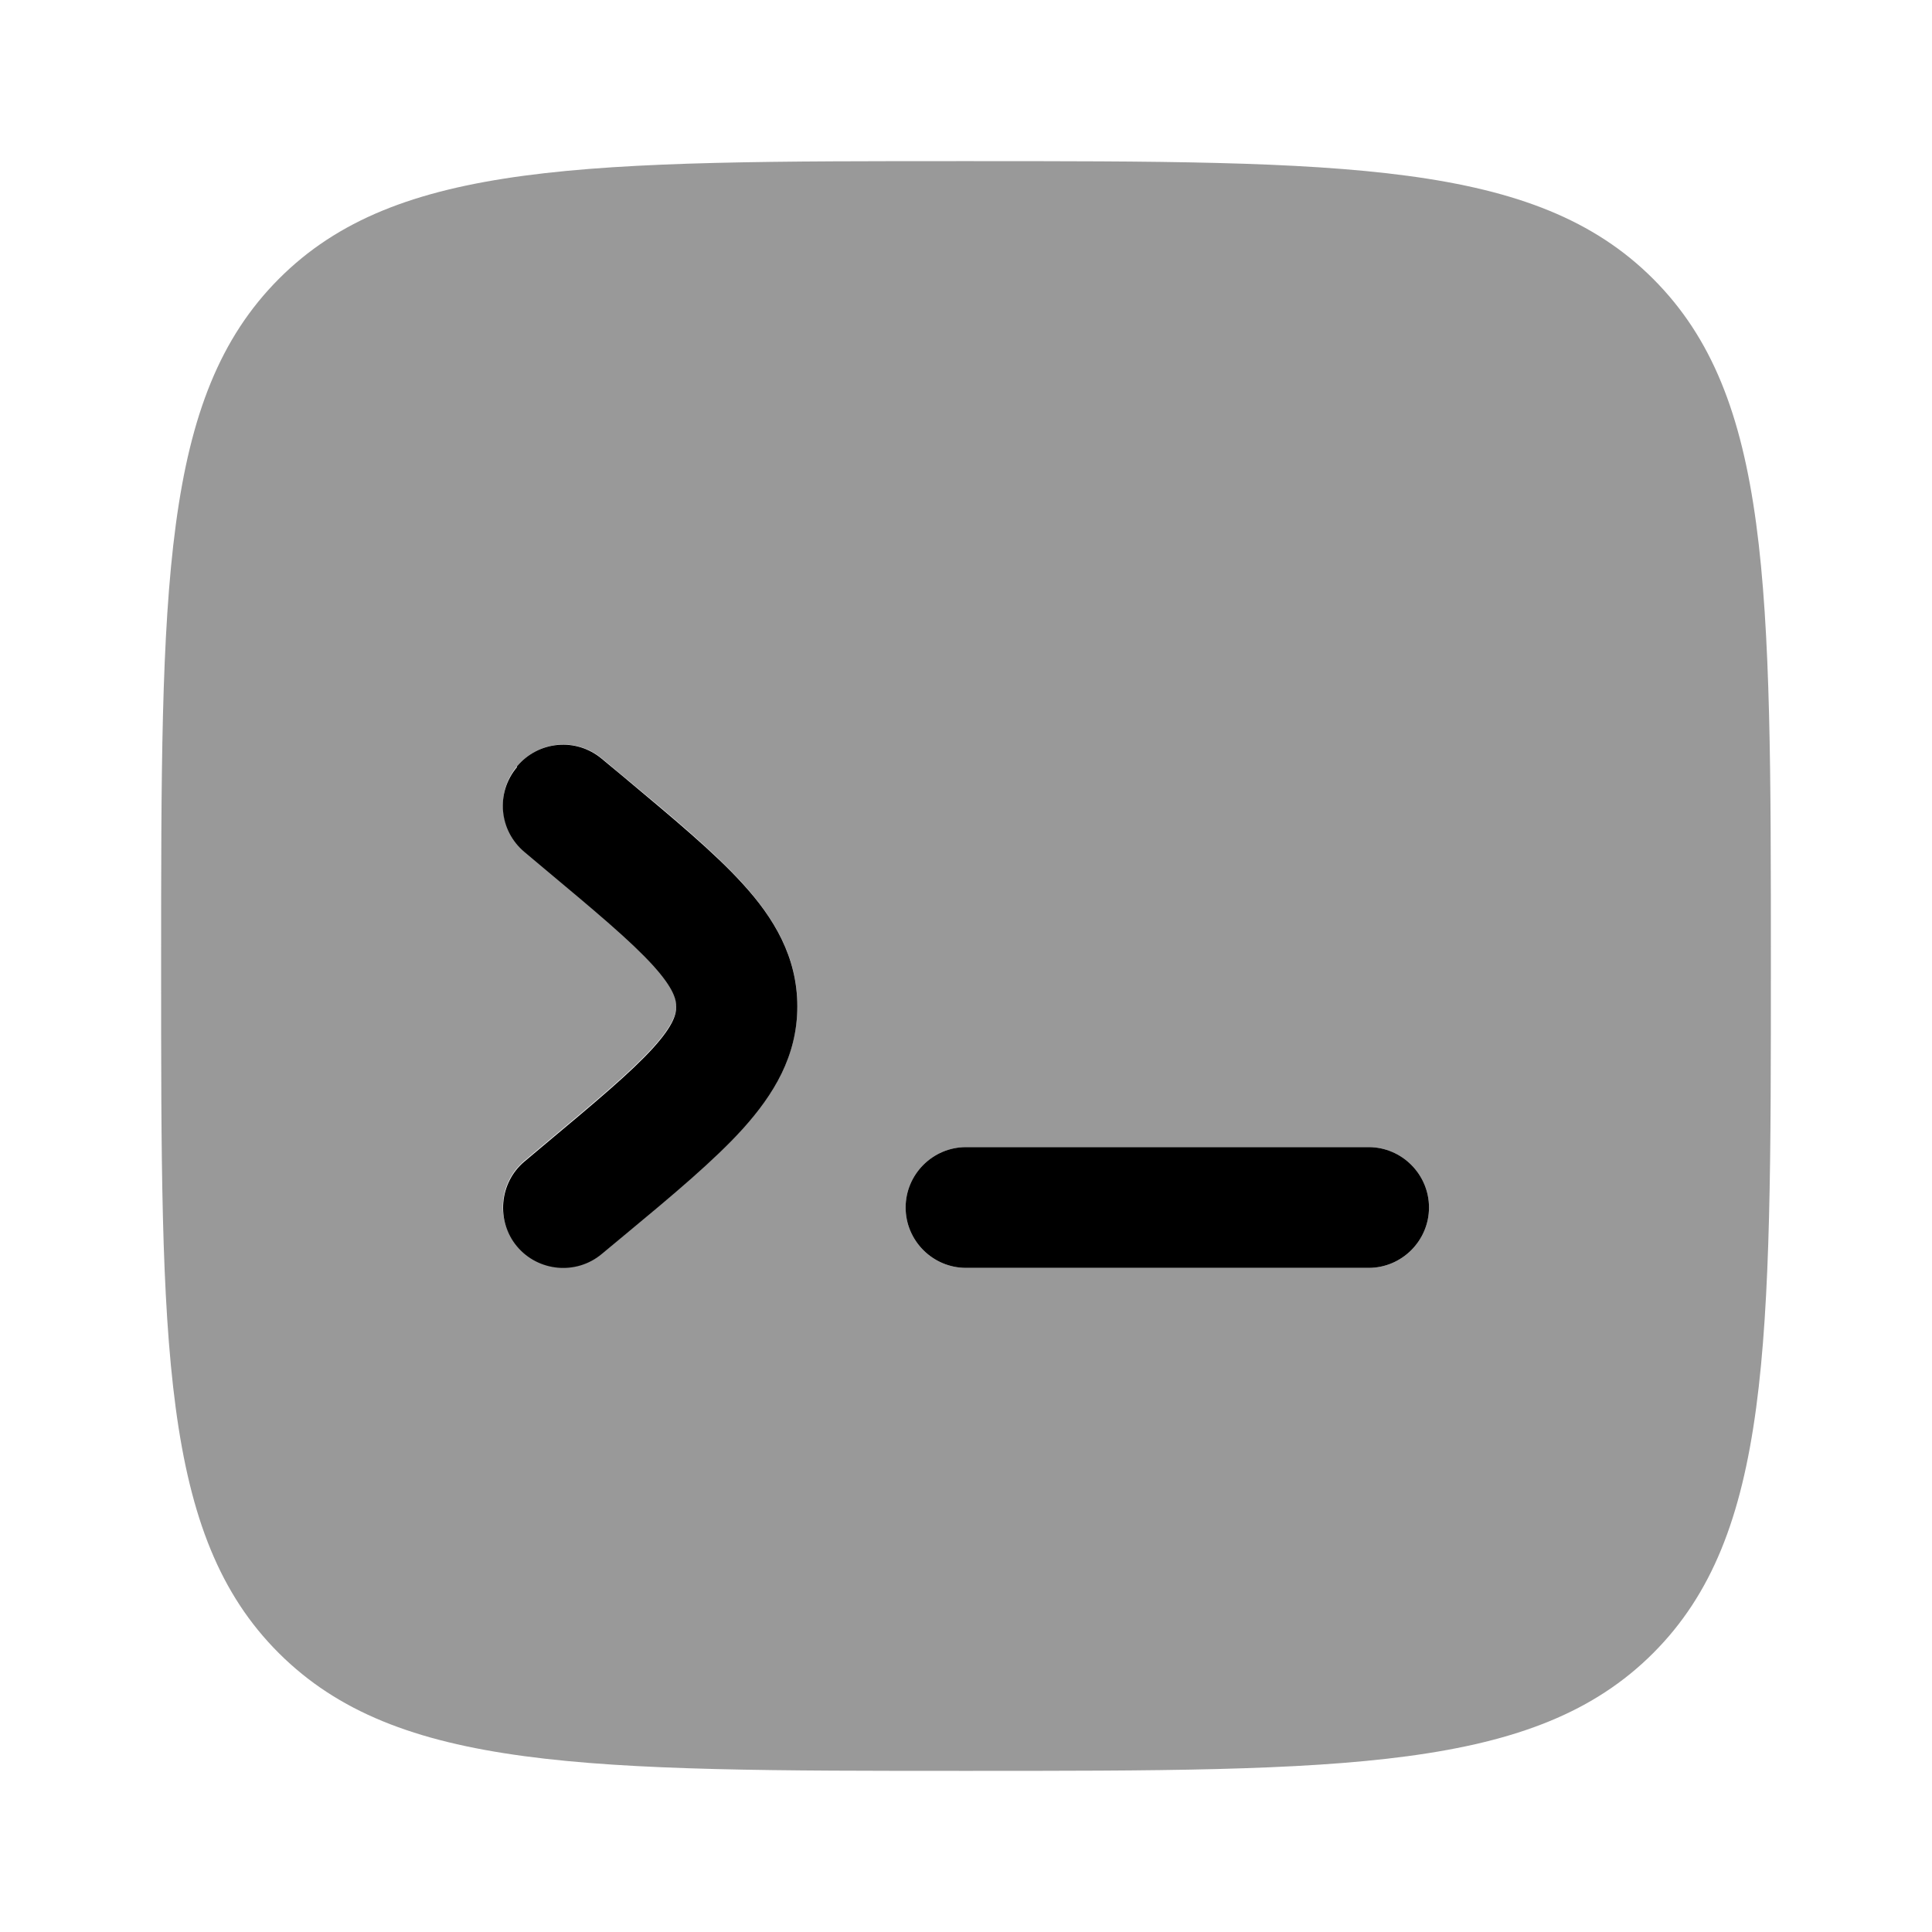 <svg xmlns="http://www.w3.org/2000/svg" viewBox="0 0 512 512"><!--!Font Awesome Pro 6.6.0 by @fontawesome - https://fontawesome.com License - https://fontawesome.com/license (Commercial License) Copyright 2024 Fonticons, Inc.--><path class="fa-secondary" opacity=".4" d="M42.7 256c0-100.6 0-150.8 31.2-182.1S155.4 42.7 256 42.7s150.9 0 182.1 31.2c31.2 31.2 31.2 81.3 31.2 181.3l0 .8c0 100.6 0 150.9-31.2 182.1s-81.5 31.2-182.1 31.2s-150.8 0-182.1-31.2S42.7 356.6 42.7 256zM137 203.1c-5.7 6.8-4.7 16.9 2 22.5l5 4.2c14 11.7 23.2 19.4 29.1 25.9c5.6 6.2 6.1 9.1 6.1 10.9s-.5 4.7-6.1 10.9c-5.9 6.5-15.1 14.2-29.1 25.9l-5 4.2c-6.8 5.7-7.7 15.7-2 22.5c3.2 3.8 7.7 5.8 12.3 5.8c3.6 0 7.2-1.2 10.2-3.7l5.9-4.9c12.9-10.8 23.9-19.9 31.5-28.3c8.1-8.9 14.4-19.2 14.4-32.4s-6.3-23.4-14.4-32.4c-7.6-8.4-18.6-17.6-31.5-28.3c-2-1.6-3.9-3.3-5.9-4.9c-3-2.5-6.6-3.7-10.2-3.7c-4.6 0-9.1 2-12.3 5.8zM240 320c0 8.8 7.2 16 16 16l106.7 0c8.8 0 16-7.2 16-16s-7.2-16-16-16L256 304c-8.8 0-16 7.2-16 16z"/><path class="fa-primary" d="M137 203.1c5.7-6.8 15.7-7.7 22.5-2l5.9 4.9 0 0c12.9 10.8 23.9 19.9 31.5 28.3c8.1 8.9 14.4 19.2 14.4 32.4s-6.3 23.4-14.4 32.4c-7.6 8.4-18.6 17.6-31.5 28.3l-5.9 4.9c-6.8 5.7-16.9 4.7-22.5-2s-4.7-16.9 2-22.5l5-4.2c14-11.7 23.2-19.4 29.1-25.9c5.6-6.2 6.1-9.1 6.1-10.9s-.5-4.7-6.1-10.9c-5.9-6.5-15.1-14.2-29.1-25.9l-5-4.2c-6.8-5.7-7.7-15.7-2-22.5zM378.7 320c0 8.8-7.2 16-16 16H256c-8.8 0-16-7.2-16-16s7.2-16 16-16H362.7c8.8 0 16 7.2 16 16z"/></svg>